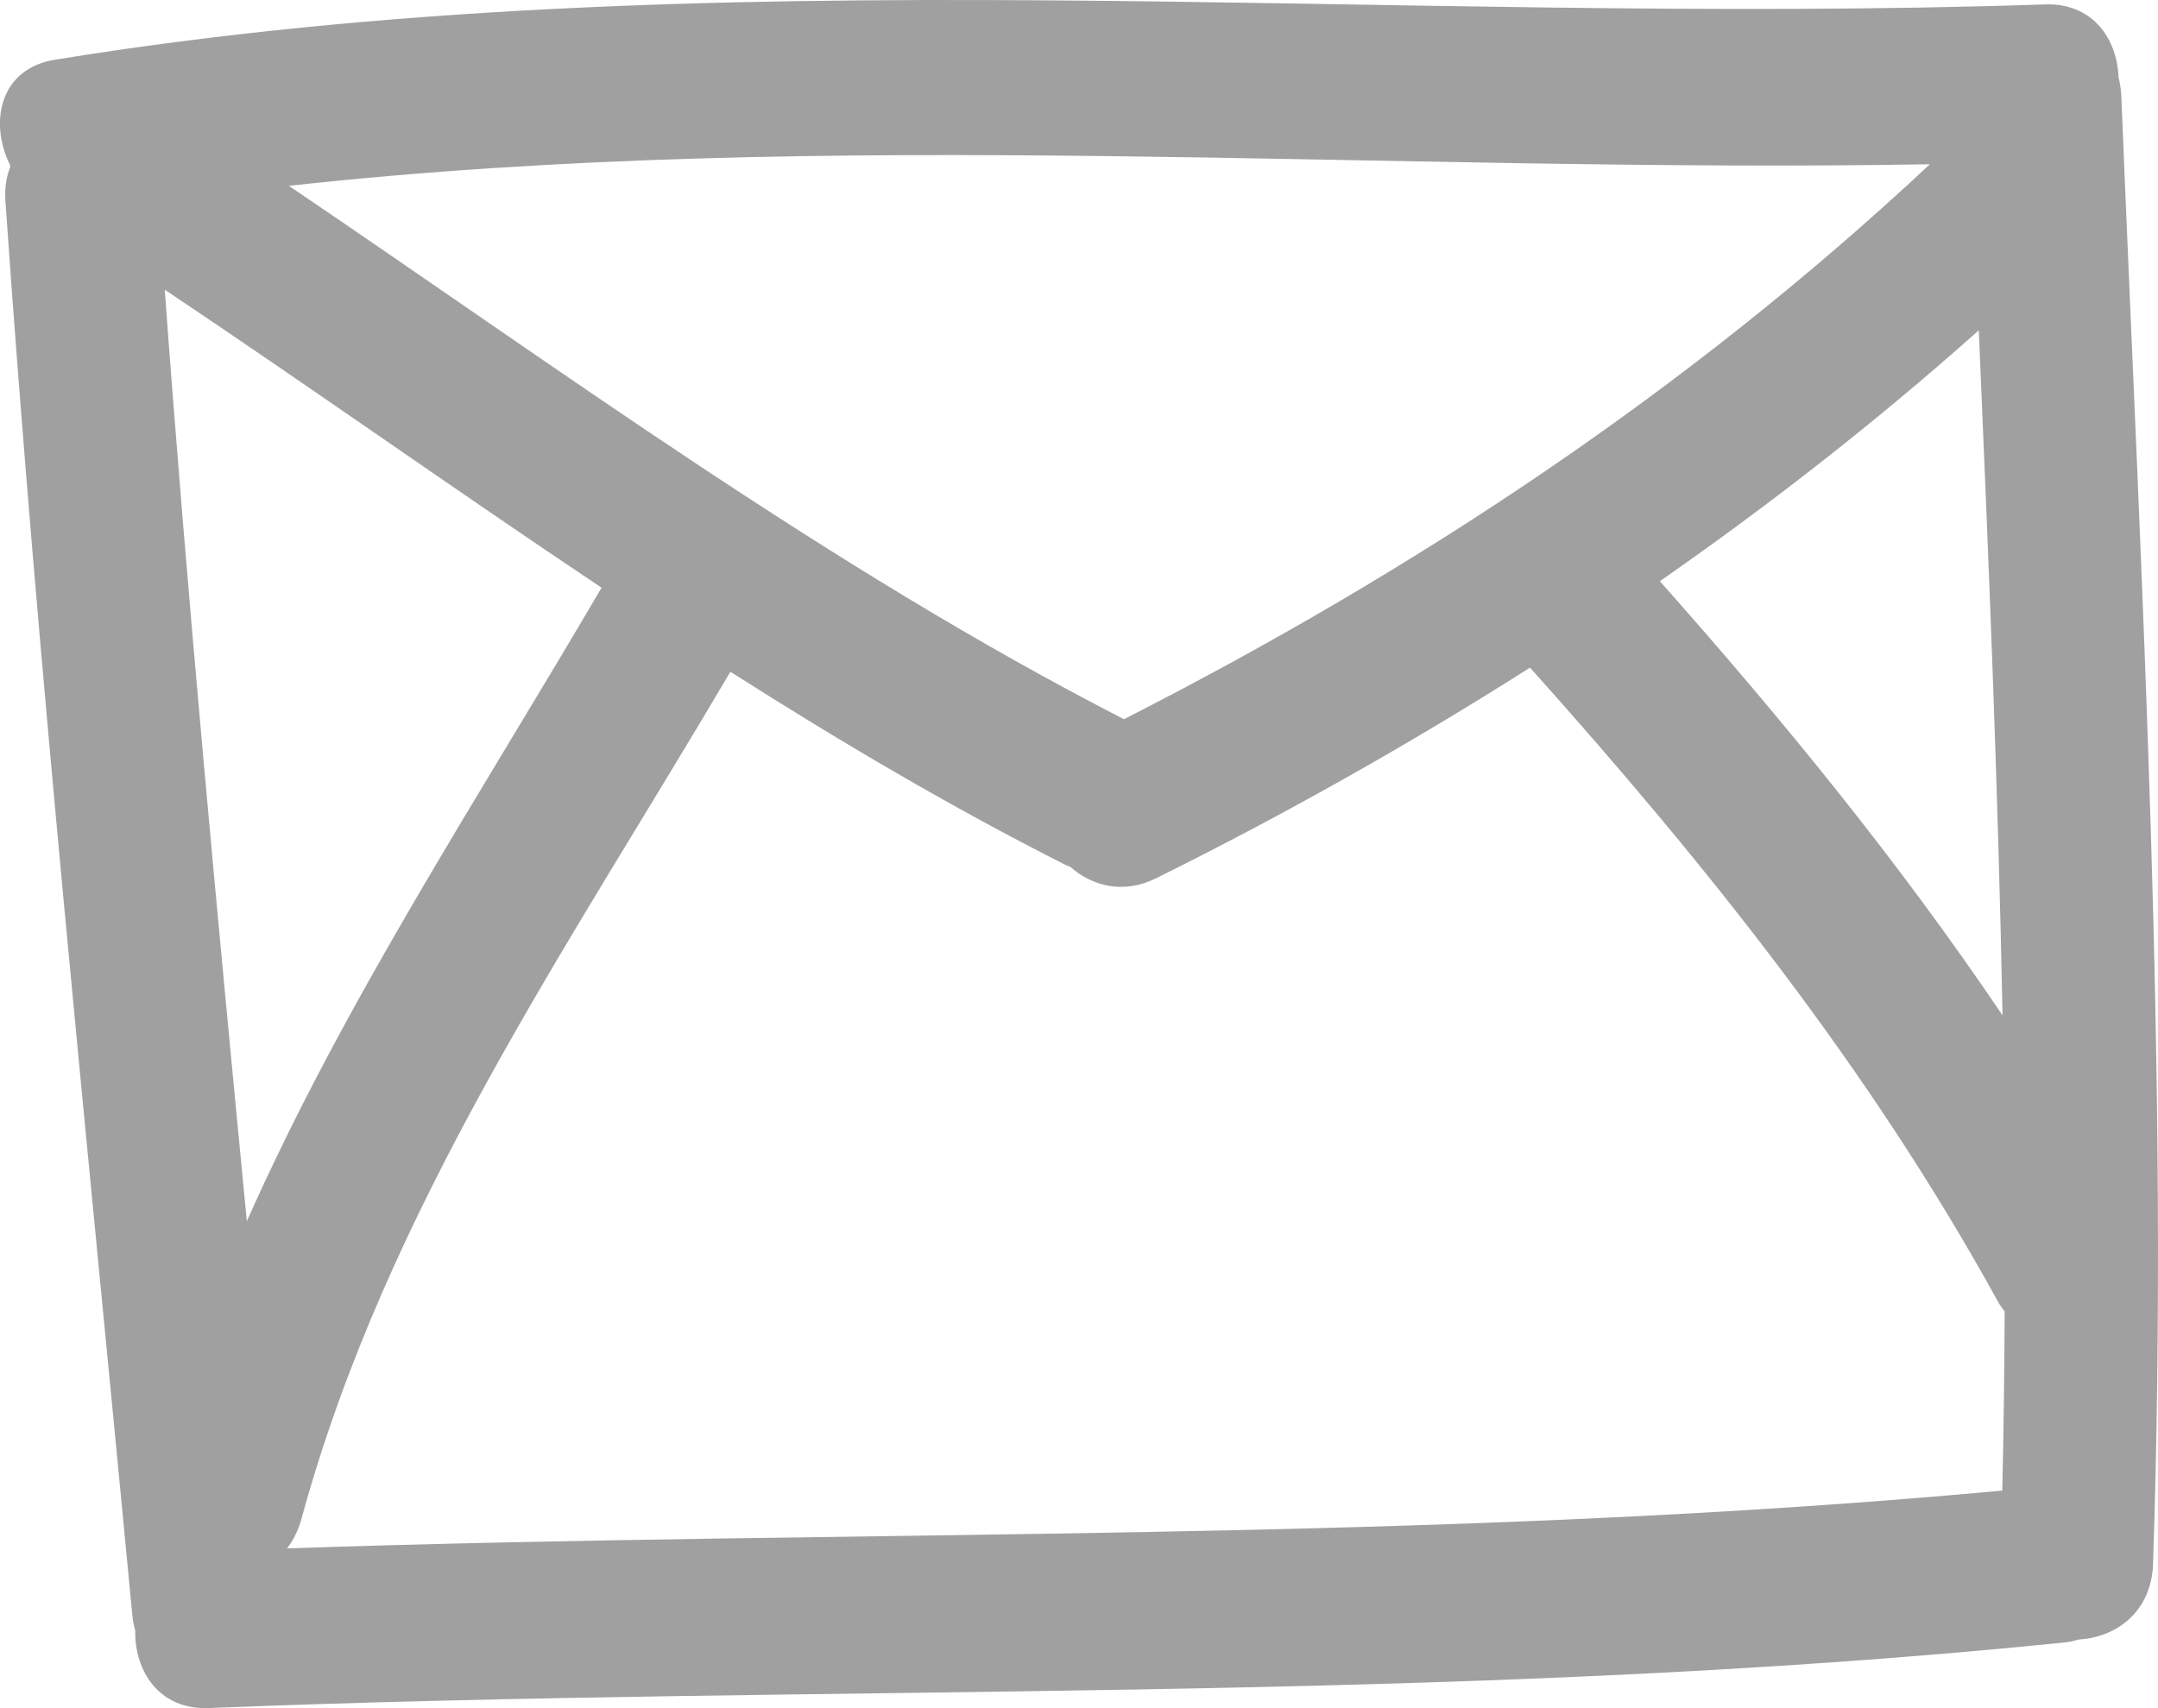<?xml version="1.0" encoding="UTF-8"?>
<svg width="24px" height="19px" viewBox="0 0 24 19" version="1.1" xmlns="http://www.w3.org/2000/svg" xmlns:xlink="http://www.w3.org/1999/xlink">
    <!-- Generator: Sketch 54.1 (76490) - https://sketchapp.com -->
    <title>mail</title>
    <desc>Created with Sketch.</desc>
    <g id="v4" stroke="none" stroke-width="1" fill="none" fill-rule="evenodd">
        <g id="Kontaktai" transform="translate(-876, -534)" fill="#A0A0A0">
            <g id="Group-8" transform="translate(875, 422)">
                <g id="Group-5" transform="translate(1, 61)">
                    <g id="mail" transform="translate(0, 51)">
                        <g id="mail-envelope-back-hand-drawn-outline-(1)">
                            <path d="M23.561,0.86 C23.546,0.435 23.276,0.031 22.744,0.049 C15.356,0.3 7.953,-0.527 0.612,0.664 C-0.011,0.765 -0.117,1.368 0.108,1.828 C0.111,1.836 0.113,1.845 0.115,1.853 C0.072,1.962 0.05,2.088 0.06,2.236 C0.425,7.494 0.975,12.734 1.473,17.979 C1.479,18.035 1.491,18.087 1.504,18.138 C1.495,18.582 1.766,19.021 2.321,18.999 C9.2,18.723 16.096,18.967 22.956,18.27 C23.015,18.264 23.069,18.251 23.122,18.236 C23.528,18.213 23.927,17.935 23.945,17.396 C24.128,11.948 23.813,6.511 23.592,1.069 C23.589,0.995 23.577,0.925 23.561,0.86 Z M22.271,11.294 C21.122,9.59 19.824,8.001 18.46,6.465 C19.691,5.607 20.877,4.682 22.007,3.674 C22.116,6.214 22.222,8.753 22.271,11.294 Z M21.463,1.827 C18.775,4.342 15.753,6.342 12.5,8 C9.229,6.32 6.261,4.13 3.213,2.067 C9.267,1.4 15.381,1.933 21.463,1.827 Z M1.832,3.222 C3.461,4.312 5.061,5.449 6.69,6.537 C5.327,8.867 3.838,11.124 2.745,13.584 C2.412,10.133 2.086,6.681 1.832,3.222 Z M22.268,16.58 C15.924,17.169 9.552,17.006 3.192,17.223 C3.26,17.136 3.315,17.029 3.351,16.9 C4.297,13.433 6.333,10.515 8.123,7.472 C9.336,8.244 10.572,8.975 11.857,9.624 C11.872,9.631 11.887,9.634 11.902,9.641 C12.144,9.855 12.491,9.95 12.855,9.77 C14.287,9.06 15.674,8.279 17.016,7.426 C18.973,9.611 20.796,11.887 22.224,14.485 C22.245,14.524 22.271,14.555 22.295,14.589 C22.291,15.253 22.284,15.917 22.268,16.58 Z" id="Shape" fill-rule="nonzero"></path>
                        </g>
                    </g>
                </g>
            </g>
        </g>
    </g>
</svg>